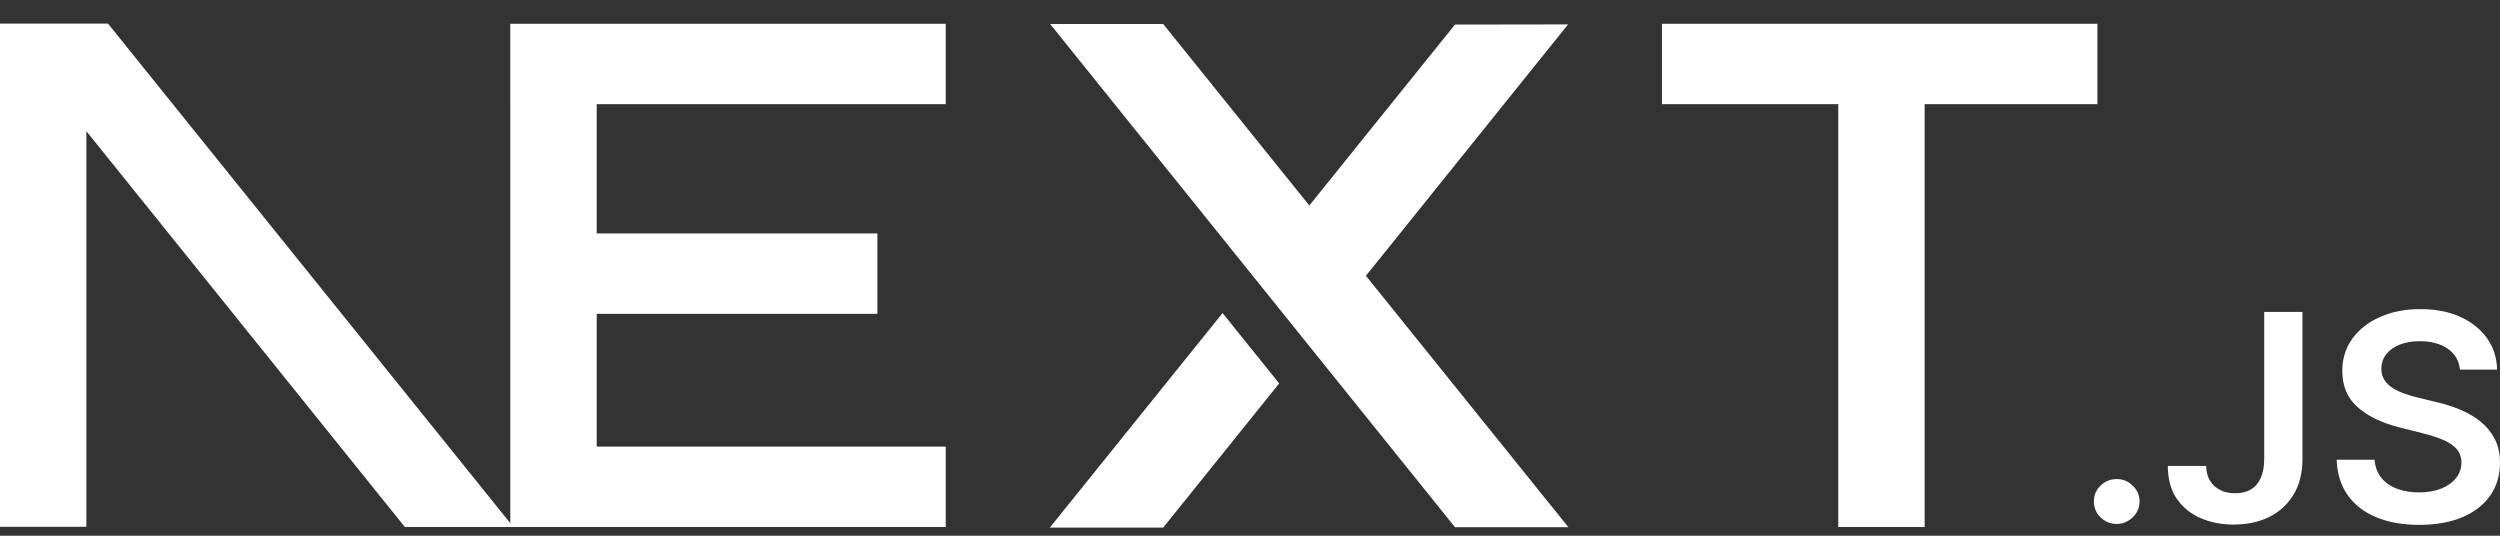 <svg width="70" height="15" viewBox="0 0 70 15" fill="none" xmlns="http://www.w3.org/2000/svg">
<rect x="0" y="0" width="70" height="15" fill="#333333" stroke="none"/>
<path d="M46.534 0.666H58.727V2.916H53.89V14.756H51.471V2.916H46.534V0.666Z" fill="white"/>
<path d="M26.481 0.666V2.916H16.708V6.537H24.567V8.787H16.708V12.505H26.481V14.756H14.289V2.916H14.288V0.666H26.481Z" fill="white"/>
<path d="M32.569 0.672H29.404L40.74 14.762H43.915L38.246 7.722L43.906 0.683L40.74 0.688L36.661 5.754L32.569 0.672Z" fill="white"/>
<path d="M35.817 10.736L34.232 8.766L29.395 14.773H32.569L35.817 10.736Z" fill="white"/>
<path fill-rule="evenodd" clip-rule="evenodd" d="M14.374 14.756L3.023 0.66H0V14.75H2.418V3.672L11.336 14.756H14.374Z" fill="white"/>
<path d="M59.27 14.67C59.093 14.67 58.942 14.608 58.816 14.486C58.69 14.363 58.628 14.214 58.629 14.039C58.628 13.867 58.69 13.72 58.816 13.598C58.942 13.475 59.093 13.414 59.27 13.414C59.441 13.414 59.59 13.475 59.716 13.598C59.844 13.72 59.907 13.867 59.909 14.039C59.907 14.155 59.878 14.261 59.819 14.357C59.758 14.453 59.681 14.529 59.585 14.584C59.49 14.641 59.385 14.67 59.27 14.67Z" fill="white"/>
<path d="M63.398 8.734H64.469V12.863C64.468 13.242 64.386 13.567 64.225 13.84C64.063 14.113 63.839 14.321 63.55 14.468C63.263 14.613 62.928 14.688 62.546 14.688C62.197 14.688 61.884 14.625 61.605 14.502C61.327 14.379 61.105 14.195 60.943 13.953C60.779 13.711 60.699 13.409 60.699 13.047H61.772C61.774 13.205 61.81 13.342 61.879 13.457C61.947 13.572 62.042 13.659 62.164 13.72C62.287 13.782 62.428 13.812 62.587 13.812C62.759 13.812 62.906 13.777 63.026 13.704C63.145 13.633 63.237 13.527 63.301 13.384C63.363 13.244 63.396 13.07 63.398 12.863V8.734Z" fill="white"/>
<path d="M68.879 10.349C68.853 10.099 68.738 9.903 68.538 9.764C68.336 9.624 68.076 9.554 67.756 9.554C67.532 9.554 67.339 9.588 67.178 9.655C67.017 9.722 66.893 9.813 66.808 9.927C66.722 10.042 66.68 10.173 66.677 10.32C66.677 10.443 66.706 10.549 66.763 10.638C66.821 10.728 66.898 10.804 66.998 10.866C67.096 10.928 67.206 10.98 67.326 11.022C67.447 11.064 67.568 11.1 67.689 11.129L68.248 11.266C68.472 11.318 68.691 11.387 68.899 11.476C69.107 11.563 69.295 11.675 69.46 11.809C69.626 11.943 69.757 12.104 69.854 12.293C69.951 12.482 70 12.703 70 12.958C70 13.302 69.911 13.604 69.733 13.866C69.554 14.126 69.297 14.329 68.959 14.476C68.623 14.621 68.217 14.696 67.738 14.696C67.276 14.696 66.873 14.625 66.534 14.482C66.193 14.342 65.928 14.135 65.736 13.864C65.544 13.593 65.441 13.262 65.426 12.873H66.488C66.503 13.076 66.569 13.246 66.68 13.383C66.793 13.518 66.94 13.619 67.121 13.687C67.303 13.753 67.506 13.787 67.73 13.787C67.965 13.787 68.171 13.751 68.35 13.682C68.526 13.612 68.666 13.515 68.766 13.389C68.868 13.265 68.918 13.118 68.92 12.95C68.918 12.797 68.872 12.669 68.784 12.569C68.694 12.469 68.569 12.385 68.41 12.317C68.25 12.249 68.063 12.188 67.85 12.135L67.171 11.964C66.681 11.839 66.293 11.65 66.01 11.397C65.725 11.143 65.584 10.807 65.584 10.386C65.584 10.04 65.679 9.737 65.87 9.477C66.06 9.217 66.321 9.015 66.65 8.871C66.981 8.726 67.355 8.655 67.771 8.655C68.194 8.655 68.564 8.726 68.884 8.871C69.203 9.015 69.454 9.215 69.636 9.47C69.818 9.726 69.913 10.018 69.918 10.349H68.879Z" fill="white"/>
</svg>
